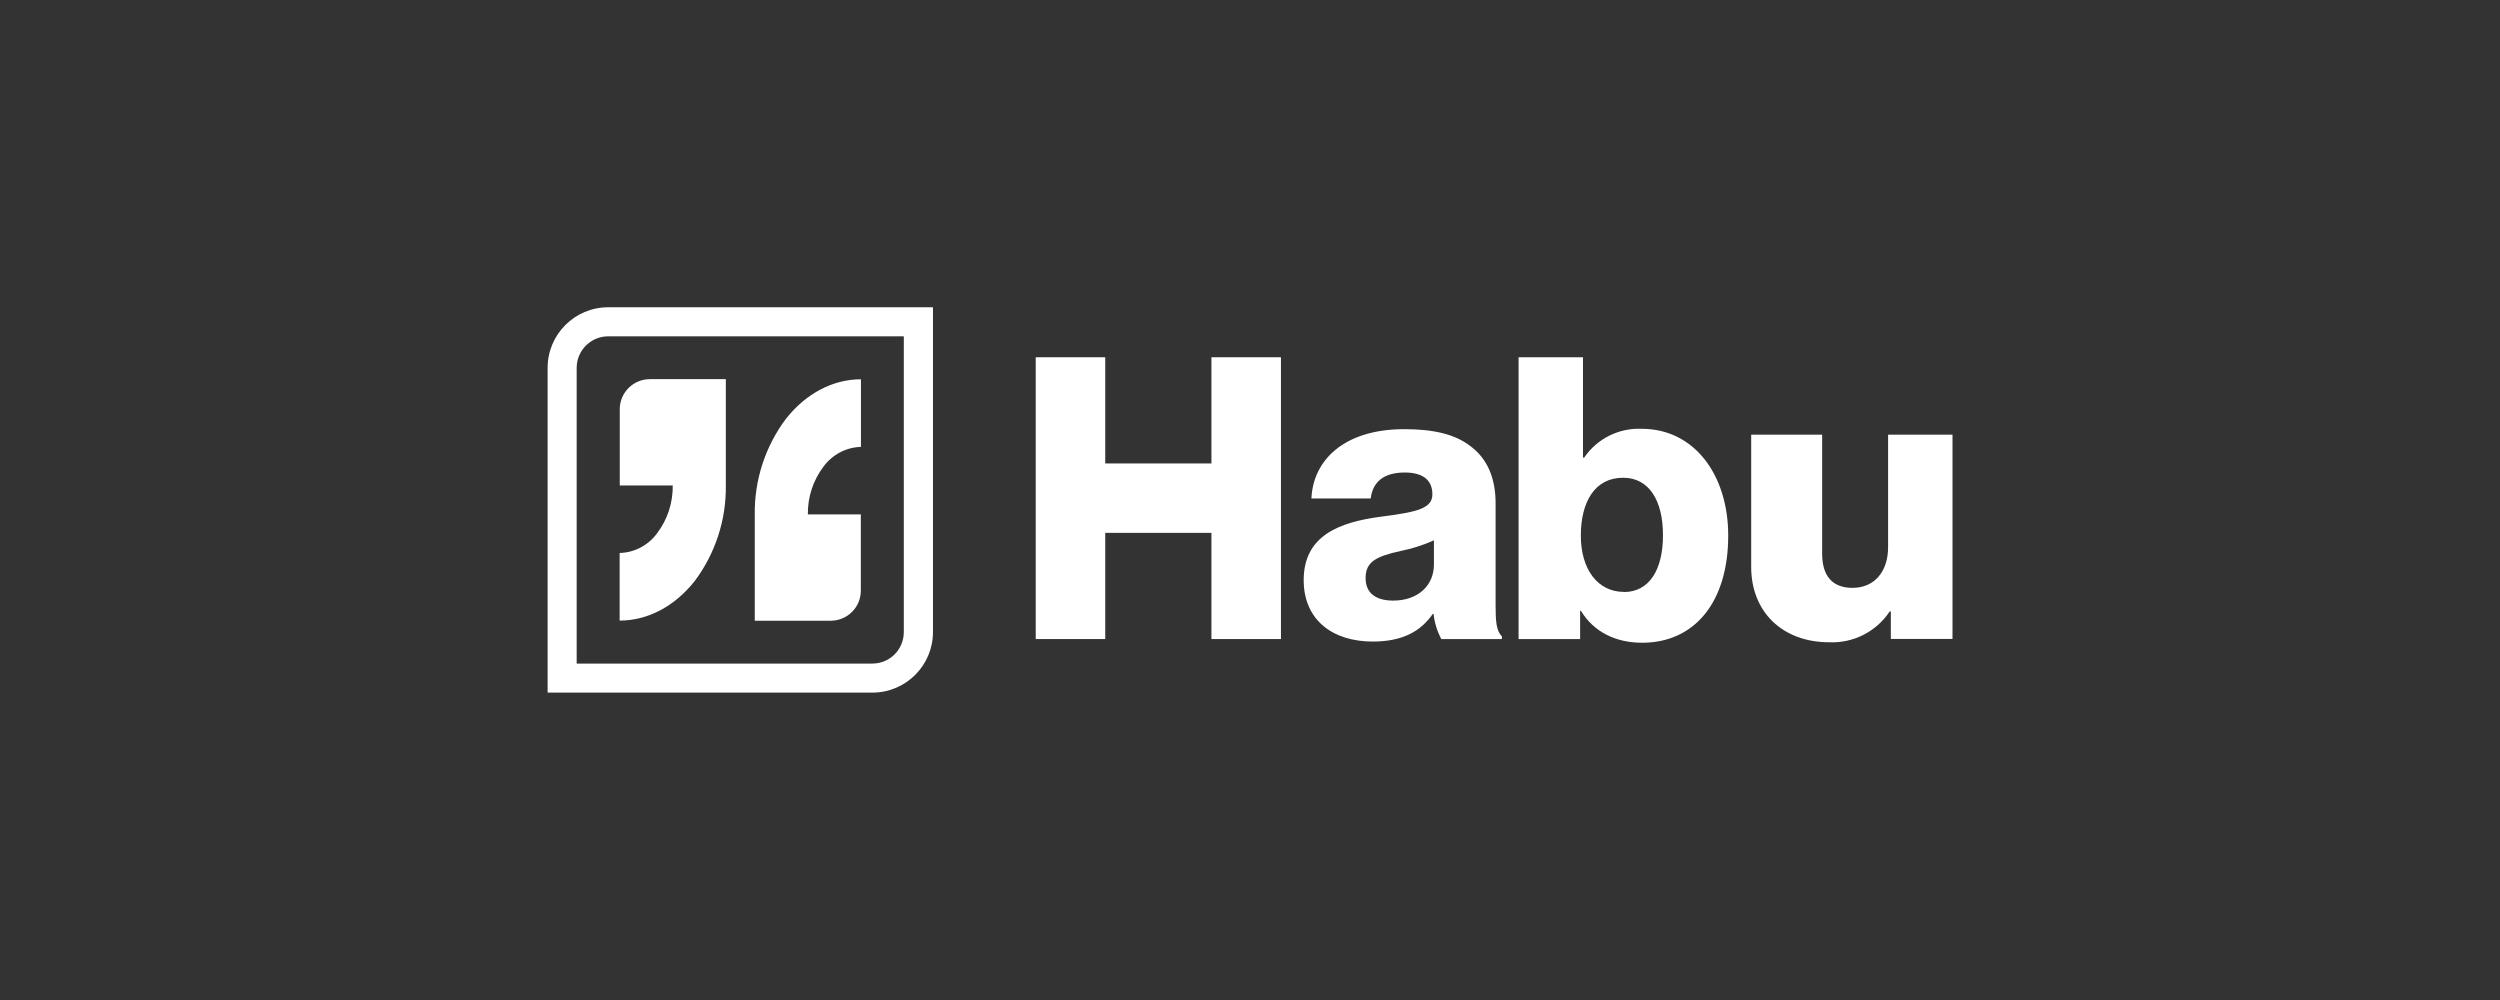 <?xml version="1.0" encoding="UTF-8"?><svg id="Panasas_Logo" xmlns="http://www.w3.org/2000/svg" width="210" height="84" viewBox="0 0 210 84"><rect x="0" y="0" width="210" height="84" fill="#333333" stroke="none"/><path d="m51.09,25.81c-2.81,0-5.09,2.28-5.09,5.09v27.28h27.28c2.81,0,5.09-2.28,5.09-5.09v-27.28h-27.28Zm24.84,2.44h-24.84c-1.46,0-2.65,1.19-2.65,2.65v24.84h24.84c1.46,0,2.64-1.18,2.64-2.65v-24.84h0Z" fill="#fff" fill-rule="evenodd" stroke-width="0"/><path d="m52.05,40.78h4.46c.02,1.45-.44,2.86-1.31,4.01-.74,1.01-1.9,1.63-3.15,1.66v5.68c2.37,0,4.63-1.2,6.31-3.33,1.73-2.31,2.65-5.14,2.61-8.03v-8.92h-6.38c-1.4,0-2.53,1.13-2.53,2.53v6.39Zm20.27,2.43h-4.46c-.02-1.45.44-2.86,1.31-4.01.74-1.01,1.9-1.63,3.15-1.66v-5.68c-2.37,0-4.63,1.2-6.31,3.33-1.73,2.31-2.65,5.14-2.61,8.03v8.92h6.38c1.4,0,2.53-1.13,2.53-2.53v-6.39Z" fill="#fff" stroke-width="0"/><path d="m92.84,30.01h-5.84v23.67h5.84v-8.92h8.92v8.92h5.84v-23.67h-5.84v8.92h-8.92v-8.92Z" fill="#fff" stroke-width="0"/><path d="m137.94,53.99c4.38,0,7.23-3.38,7.23-9,0-5.1-2.85-8.97-7.26-8.97-1.92-.09-3.76.83-4.84,2.42h-.1v-8.43h-5.41v23.67h5.17v-2.37h.07c1.06,1.75,2.89,2.68,5.14,2.68h0Zm-1.53-4.27c-2.22,0-3.62-1.92-3.62-4.73s1.16-4.86,3.55-4.86c2.19,0,3.35,1.92,3.35,4.83s-1.16,4.77-3.28,4.77h0Zm-21.1,4.17c2.55,0,4.05-.89,5.04-2.32h.07c.08.74.3,1.45.65,2.11h5.09v-.23c-.48-.46-.53-1.28-.53-2.64v-8.54c0-2.12-.7-3.77-2.16-4.83-1.23-.93-2.95-1.39-5.51-1.39-5.14,0-7.67,2.68-7.8,5.82h4.98c.17-1.42,1.13-2.18,2.86-2.18,1.63,0,2.32.73,2.32,1.82,0,1.16-1.13,1.49-4.31,1.89-3.51.46-6.5,1.59-6.5,5.33,0,3.34,2.42,5.16,5.8,5.16h0Zm1.72-3.44c-1.33,0-2.32-.53-2.32-1.89s.86-1.82,2.95-2.28c.96-.19,1.89-.49,2.79-.89v2.02c0,1.82-1.39,3.04-3.42,3.04h0Z" fill="#fff" fill-rule="evenodd" stroke-width="0"/><path d="m158.73,51.37c-1.13,1.69-3.05,2.67-5.08,2.58-3.92,0-6.55-2.55-6.55-6.32v-11.12h5.96v9.99c0,1.85.83,2.88,2.55,2.88,1.86,0,2.99-1.39,2.99-3.41v-9.46h5.41v17.16h-5.18v-2.31h-.1,0Z" fill="#fff" stroke-width="0"/></svg>